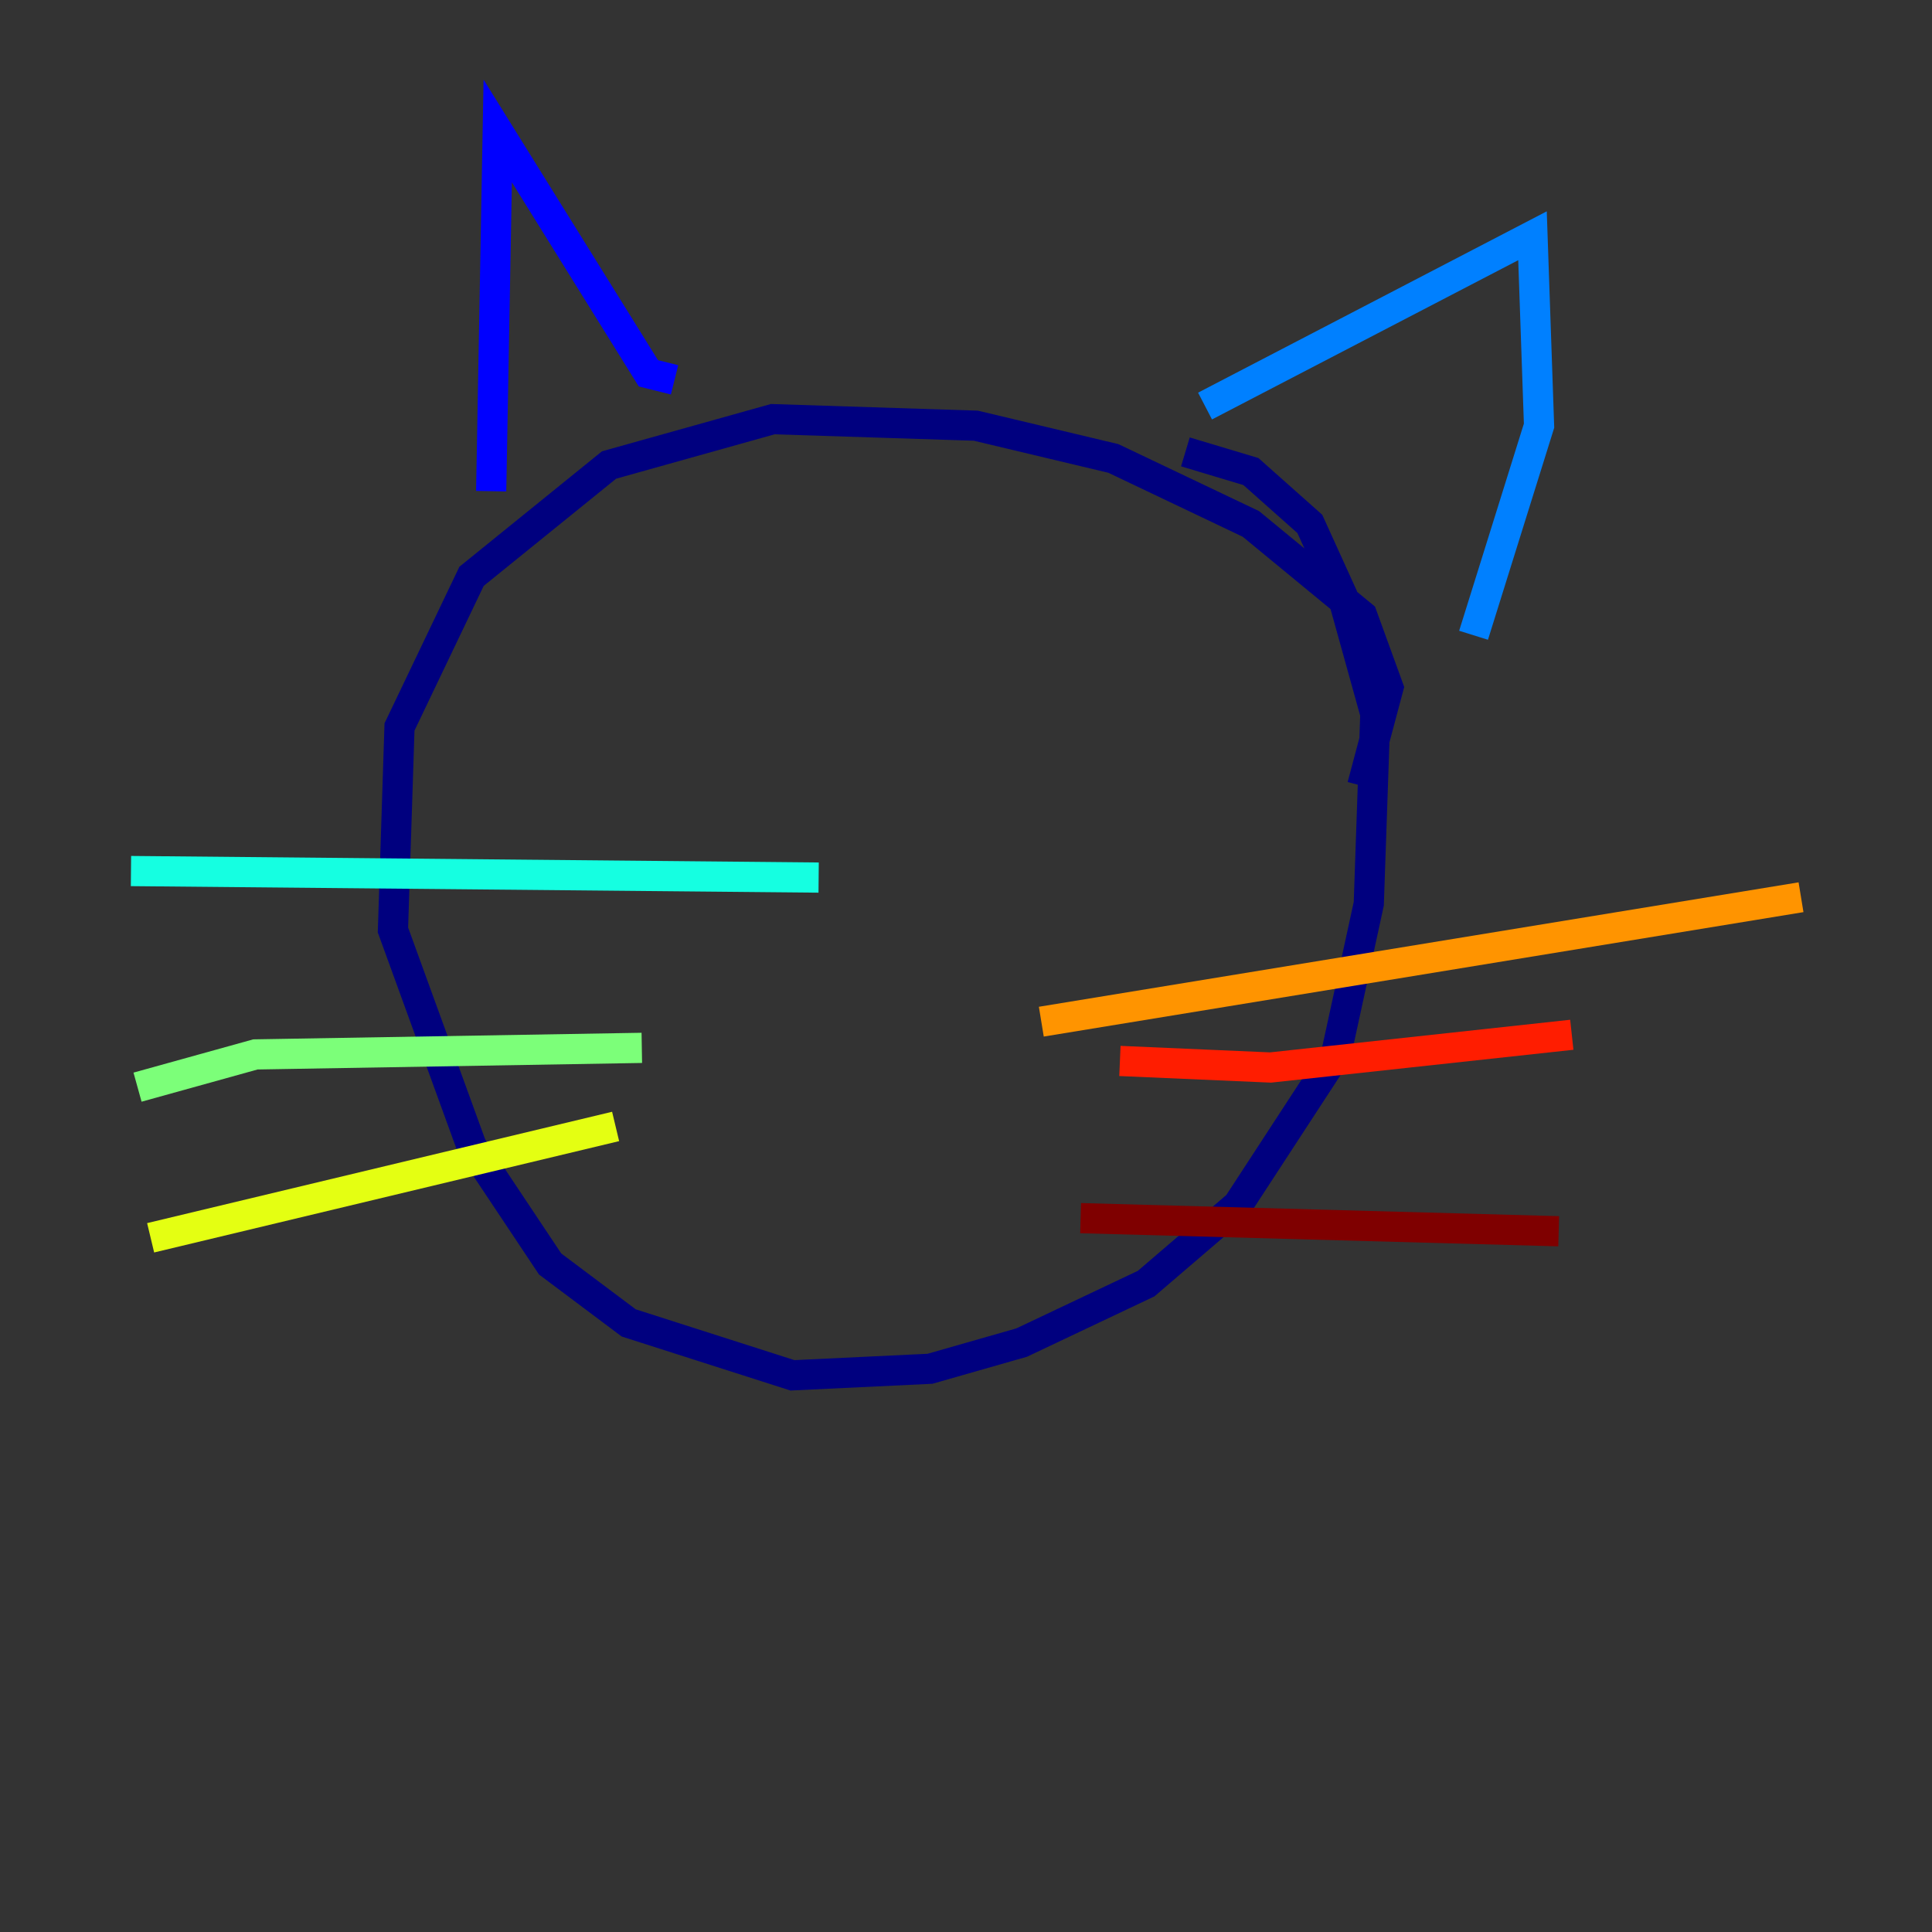 <?xml version="1.0" encoding="utf-8" ?>
<svg baseProfile="tiny" height="128" version="1.2" viewBox="0,0,128,128" width="128" xmlns="http://www.w3.org/2000/svg" xmlns:ev="http://www.w3.org/2001/xml-events" xmlns:xlink="http://www.w3.org/1999/xlink"><rect x="0" y="0" width="128" height="128" fill="#333333" stroke="none"/><defs /><polyline fill="none" points="90.251,52.068 91.986,45.559 90.251,40.786 82.875,34.712 73.763,30.373 64.651,28.203 51.2,27.77 40.352,30.807 31.241,38.183 26.468,48.163 26.034,61.614 31.241,75.932 36.447,83.742 41.654,87.647 52.502,91.119 61.614,90.685 67.688,88.949 75.932,85.044 82.007,79.837 88.515,69.858 90.685,59.878 91.119,47.295 88.949,39.485 86.78,34.712 82.875,31.241 78.536,29.939" stroke="#00007f" stroke-width="2" /><polyline fill="none" points="32.542,32.542 32.976,8.678 42.956,24.732 44.691,25.166" stroke="#0000ff" stroke-width="2" /><polyline fill="none" points="79.837,26.902 101.532,15.62 101.966,28.203 97.627,42.088" stroke="#0080ff" stroke-width="2" /><polyline fill="none" points="54.237,58.142 8.678,57.709" stroke="#15ffe1" stroke-width="2" /><polyline fill="none" points="42.522,69.424 16.922,69.858 9.112,72.027" stroke="#7cff79" stroke-width="2" /><polyline fill="none" points="40.786,74.63 9.98,82.007" stroke="#e4ff12" stroke-width="2" /><polyline fill="none" points="68.99,67.688 119.322,59.444" stroke="#ff9400" stroke-width="2" /><polyline fill="none" points="74.197,70.291 84.176,70.725 104.136,68.556" stroke="#ff1d00" stroke-width="2" /><polyline fill="none" points="71.593,80.705 103.268,81.573" stroke="#7f0000" stroke-width="2" /></svg>